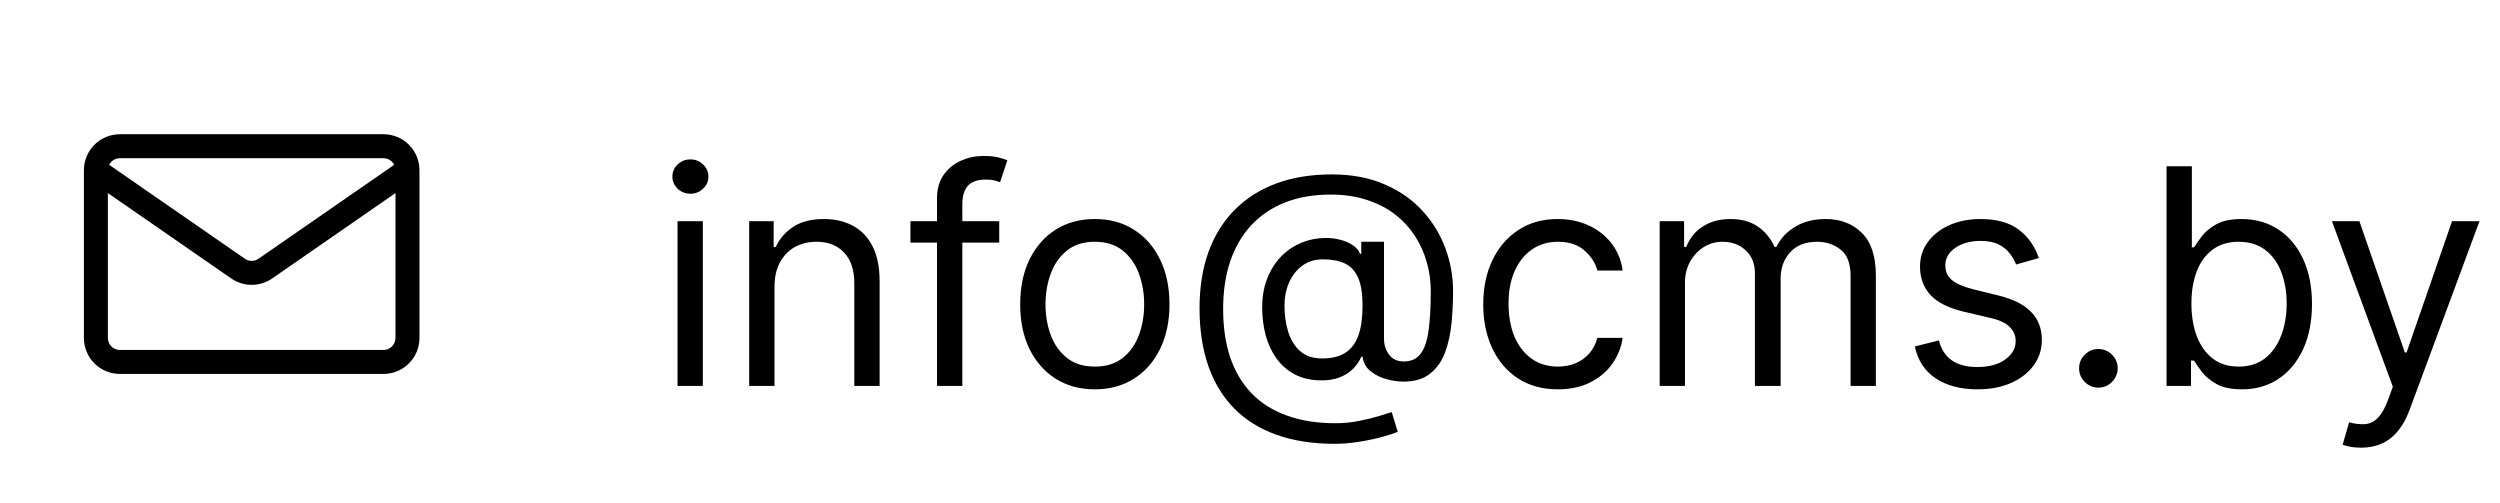 <svg width="149" height="30" viewBox="0 0 149 30" fill="none" xmlns="http://www.w3.org/2000/svg">
<path d="M7.143 9.429H22.857V8H7.143V9.429ZM23.571 10.143V20.143H25V10.143H23.571ZM22.857 20.857H7.143V22.286H22.857V20.857ZM6.429 20.143V10.143H5V20.143H6.429ZM7.143 20.857C6.953 20.857 6.772 20.782 6.638 20.648C6.504 20.514 6.429 20.332 6.429 20.143H5C5 20.711 5.226 21.256 5.628 21.658C6.029 22.06 6.575 22.286 7.143 22.286V20.857ZM23.571 20.143C23.571 20.332 23.496 20.514 23.362 20.648C23.228 20.782 23.047 20.857 22.857 20.857V22.286C23.425 22.286 23.971 22.06 24.372 21.658C24.774 21.256 25 20.711 25 20.143H23.571ZM22.857 9.429C23.047 9.429 23.228 9.504 23.362 9.638C23.496 9.772 23.571 9.953 23.571 10.143H25C25 9.575 24.774 9.029 24.372 8.628C23.971 8.226 23.425 8 22.857 8V9.429ZM7.143 8C6.575 8 6.029 8.226 5.628 8.628C5.226 9.029 5 9.575 5 10.143H6.429C6.429 9.953 6.504 9.772 6.638 9.638C6.772 9.504 6.953 9.429 7.143 9.429V8ZM5.307 10.73L13.78 16.596L14.594 15.421L6.121 9.556L5.307 10.73ZM16.22 16.596L24.692 10.73L23.879 9.556L15.406 15.421L16.22 16.596ZM13.78 16.596C14.138 16.844 14.564 16.977 15 16.977C15.436 16.977 15.862 16.844 16.22 16.596L15.406 15.421C15.287 15.504 15.145 15.548 15 15.548C14.855 15.548 14.713 15.504 14.594 15.421L13.78 16.596Z" fill="black"/>
<path d="M40.381 23V13.182H41.889V23H40.381ZM41.148 11.546C40.854 11.546 40.6 11.445 40.387 11.245C40.178 11.045 40.074 10.804 40.074 10.523C40.074 10.242 40.178 10.001 40.387 9.8C40.6 9.6 40.854 9.5 41.148 9.5C41.442 9.5 41.693 9.6 41.902 9.8C42.115 10.001 42.222 10.242 42.222 10.523C42.222 10.804 42.115 11.045 41.902 11.245C41.693 11.445 41.442 11.546 41.148 11.546ZM46.161 17.094V23H44.652V13.182H46.11V14.716H46.237C46.468 14.217 46.817 13.817 47.286 13.514C47.754 13.207 48.36 13.054 49.101 13.054C49.766 13.054 50.347 13.19 50.846 13.463C51.345 13.732 51.732 14.141 52.009 14.69C52.286 15.236 52.425 15.926 52.425 16.761V23H50.916V16.864C50.916 16.092 50.716 15.492 50.316 15.061C49.915 14.626 49.365 14.409 48.666 14.409C48.185 14.409 47.754 14.514 47.375 14.722C47 14.931 46.704 15.236 46.487 15.636C46.269 16.037 46.161 16.523 46.161 17.094ZM59.554 13.182V14.46H54.261V13.182H59.554ZM55.846 23V11.827C55.846 11.264 55.978 10.796 56.242 10.421C56.507 10.046 56.85 9.764 57.272 9.577C57.694 9.389 58.139 9.295 58.608 9.295C58.978 9.295 59.281 9.325 59.515 9.385C59.75 9.445 59.924 9.5 60.039 9.551L59.605 10.855C59.528 10.829 59.422 10.798 59.285 10.759C59.153 10.721 58.978 10.702 58.761 10.702C58.262 10.702 57.902 10.827 57.681 11.079C57.463 11.33 57.355 11.699 57.355 12.185V23H55.846ZM65.252 23.204C64.366 23.204 63.588 22.994 62.919 22.572C62.254 22.15 61.734 21.56 61.359 20.801C60.989 20.043 60.803 19.156 60.803 18.142C60.803 17.119 60.989 16.227 61.359 15.464C61.734 14.701 62.254 14.109 62.919 13.687C63.588 13.265 64.366 13.054 65.252 13.054C66.138 13.054 66.914 13.265 67.579 13.687C68.248 14.109 68.768 14.701 69.138 15.464C69.513 16.227 69.701 17.119 69.701 18.142C69.701 19.156 69.513 20.043 69.138 20.801C68.768 21.56 68.248 22.15 67.579 22.572C66.914 22.994 66.138 23.204 65.252 23.204ZM65.252 21.849C65.925 21.849 66.479 21.677 66.914 21.332C67.349 20.986 67.671 20.533 67.879 19.97C68.088 19.408 68.192 18.798 68.192 18.142C68.192 17.486 68.088 16.874 67.879 16.308C67.671 15.741 67.349 15.283 66.914 14.933C66.479 14.584 65.925 14.409 65.252 14.409C64.579 14.409 64.025 14.584 63.59 14.933C63.156 15.283 62.834 15.741 62.625 16.308C62.416 16.874 62.312 17.486 62.312 18.142C62.312 18.798 62.416 19.408 62.625 19.97C62.834 20.533 63.156 20.986 63.59 21.332C64.025 21.677 64.579 21.849 65.252 21.849ZM79.546 26.452C78.242 26.452 77.09 26.273 76.088 25.915C75.087 25.561 74.245 25.039 73.563 24.349C72.882 23.658 72.366 22.812 72.016 21.811C71.667 20.81 71.492 19.663 71.492 18.372C71.492 17.124 71.669 16.007 72.023 15.023C72.381 14.038 72.899 13.203 73.576 12.517C74.258 11.827 75.085 11.3 76.056 10.938C77.032 10.576 78.136 10.395 79.367 10.395C80.565 10.395 81.613 10.591 82.512 10.983C83.416 11.371 84.17 11.897 84.775 12.562C85.384 13.222 85.84 13.966 86.143 14.793C86.45 15.619 86.603 16.472 86.603 17.349C86.603 17.967 86.573 18.594 86.514 19.229C86.454 19.864 86.328 20.447 86.136 20.98C85.945 21.509 85.649 21.935 85.248 22.259C84.852 22.582 84.315 22.744 83.637 22.744C83.339 22.744 83.011 22.697 82.653 22.604C82.295 22.51 81.978 22.354 81.701 22.137C81.424 21.92 81.259 21.628 81.208 21.261H81.132C81.029 21.509 80.872 21.743 80.659 21.965C80.45 22.186 80.175 22.363 79.834 22.495C79.497 22.627 79.086 22.685 78.6 22.668C78.046 22.646 77.558 22.523 77.136 22.297C76.715 22.067 76.361 21.756 76.076 21.364C75.794 20.967 75.581 20.509 75.436 19.989C75.296 19.465 75.225 18.901 75.225 18.296C75.225 17.72 75.311 17.194 75.481 16.717C75.651 16.239 75.888 15.822 76.191 15.464C76.497 15.106 76.855 14.82 77.264 14.607C77.678 14.39 78.123 14.256 78.6 14.204C79.026 14.162 79.414 14.181 79.764 14.262C80.113 14.339 80.401 14.456 80.627 14.614C80.853 14.767 80.995 14.938 81.055 15.125H81.132V14.409H82.487V20.188C82.487 20.546 82.587 20.861 82.787 21.134C82.987 21.406 83.279 21.543 83.663 21.543C84.097 21.543 84.43 21.393 84.66 21.095C84.894 20.797 85.054 20.337 85.139 19.715C85.229 19.092 85.274 18.296 85.274 17.324C85.274 16.753 85.195 16.19 85.037 15.636C84.884 15.078 84.649 14.556 84.334 14.07C84.023 13.585 83.629 13.156 83.151 12.786C82.674 12.415 82.114 12.125 81.47 11.916C80.831 11.703 80.105 11.597 79.291 11.597C78.289 11.597 77.392 11.752 76.6 12.063C75.811 12.37 75.14 12.82 74.586 13.412C74.036 14 73.617 14.716 73.327 15.56C73.041 16.399 72.899 17.354 72.899 18.423C72.899 19.51 73.041 20.475 73.327 21.319C73.617 22.163 74.043 22.874 74.605 23.454C75.172 24.033 75.873 24.472 76.708 24.771C77.543 25.073 78.507 25.224 79.597 25.224C80.066 25.224 80.529 25.18 80.985 25.09C81.441 25.001 81.843 24.903 82.193 24.796C82.542 24.69 82.793 24.611 82.947 24.56L83.305 25.736C83.041 25.847 82.695 25.957 82.269 26.068C81.847 26.179 81.396 26.271 80.914 26.343C80.437 26.416 79.981 26.452 79.546 26.452ZM78.805 21.364C79.376 21.364 79.838 21.249 80.192 21.018C80.546 20.788 80.803 20.441 80.965 19.977C81.127 19.512 81.208 18.926 81.208 18.219C81.208 17.503 81.119 16.945 80.94 16.544C80.761 16.143 80.497 15.862 80.147 15.7C79.798 15.538 79.367 15.457 78.856 15.457C78.37 15.457 77.955 15.585 77.61 15.841C77.269 16.092 77.007 16.429 76.823 16.851C76.644 17.268 76.555 17.724 76.555 18.219C76.555 18.764 76.627 19.278 76.772 19.759C76.917 20.236 77.154 20.624 77.482 20.923C77.81 21.217 78.251 21.364 78.805 21.364ZM92.85 23.204C91.929 23.204 91.137 22.987 90.472 22.553C89.807 22.118 89.296 21.519 88.938 20.756C88.58 19.994 88.401 19.122 88.401 18.142C88.401 17.145 88.584 16.265 88.951 15.502C89.321 14.735 89.837 14.136 90.498 13.706C91.162 13.271 91.938 13.054 92.824 13.054C93.515 13.054 94.137 13.182 94.691 13.438C95.245 13.693 95.698 14.051 96.052 14.511C96.406 14.972 96.625 15.508 96.711 16.122H95.202C95.087 15.675 94.831 15.278 94.435 14.933C94.043 14.584 93.515 14.409 92.85 14.409C92.262 14.409 91.746 14.562 91.303 14.869C90.864 15.172 90.521 15.6 90.274 16.154C90.031 16.704 89.909 17.349 89.909 18.091C89.909 18.849 90.029 19.51 90.267 20.072C90.51 20.635 90.851 21.072 91.29 21.383C91.733 21.694 92.253 21.849 92.85 21.849C93.242 21.849 93.598 21.781 93.917 21.645C94.237 21.509 94.507 21.312 94.729 21.057C94.951 20.801 95.108 20.494 95.202 20.136H96.711C96.625 20.716 96.414 21.238 96.078 21.702C95.745 22.163 95.304 22.529 94.755 22.802C94.209 23.07 93.574 23.204 92.85 23.204ZM98.916 23V13.182H100.373V14.716H100.501C100.706 14.192 101.036 13.785 101.492 13.495C101.948 13.201 102.495 13.054 103.135 13.054C103.782 13.054 104.321 13.201 104.752 13.495C105.186 13.785 105.525 14.192 105.768 14.716H105.87C106.122 14.209 106.499 13.806 107.002 13.508C107.505 13.205 108.108 13.054 108.811 13.054C109.689 13.054 110.407 13.329 110.965 13.879C111.523 14.424 111.802 15.274 111.802 16.429V23H110.294V16.429C110.294 15.704 110.096 15.187 109.699 14.876C109.303 14.565 108.836 14.409 108.299 14.409C107.609 14.409 107.074 14.618 106.695 15.036C106.316 15.449 106.126 15.973 106.126 16.608V23H104.592V16.276C104.592 15.717 104.411 15.268 104.049 14.927C103.686 14.582 103.22 14.409 102.649 14.409C102.257 14.409 101.89 14.514 101.549 14.722C101.213 14.931 100.94 15.221 100.731 15.592C100.527 15.958 100.424 16.382 100.424 16.864V23H98.916ZM121.515 15.381L120.16 15.764C120.075 15.538 119.949 15.319 119.783 15.106C119.621 14.889 119.399 14.71 119.118 14.569C118.837 14.428 118.477 14.358 118.038 14.358C117.437 14.358 116.936 14.496 116.536 14.773C116.139 15.046 115.941 15.393 115.941 15.815C115.941 16.19 116.077 16.486 116.35 16.704C116.623 16.921 117.049 17.102 117.629 17.247L119.086 17.605C119.964 17.818 120.618 18.144 121.048 18.583C121.479 19.018 121.694 19.578 121.694 20.264C121.694 20.827 121.532 21.329 121.208 21.773C120.888 22.216 120.441 22.565 119.866 22.821C119.29 23.077 118.621 23.204 117.859 23.204C116.857 23.204 116.028 22.987 115.372 22.553C114.716 22.118 114.3 21.483 114.126 20.648L115.558 20.29C115.694 20.818 115.952 21.215 116.331 21.479C116.714 21.743 117.215 21.875 117.833 21.875C118.536 21.875 119.094 21.726 119.508 21.428C119.925 21.125 120.134 20.763 120.134 20.341C120.134 20 120.015 19.715 119.776 19.484C119.538 19.25 119.171 19.075 118.677 18.96L117.04 18.577C116.141 18.364 115.481 18.033 115.059 17.586C114.641 17.134 114.433 16.57 114.433 15.892C114.433 15.338 114.588 14.848 114.899 14.422C115.214 13.996 115.643 13.661 116.184 13.418C116.729 13.175 117.347 13.054 118.038 13.054C119.009 13.054 119.772 13.267 120.326 13.693C120.884 14.119 121.281 14.682 121.515 15.381ZM125.064 23.102C124.749 23.102 124.478 22.989 124.252 22.764C124.026 22.538 123.914 22.267 123.914 21.952C123.914 21.636 124.026 21.366 124.252 21.14C124.478 20.914 124.749 20.801 125.064 20.801C125.379 20.801 125.65 20.914 125.876 21.14C126.102 21.366 126.215 21.636 126.215 21.952C126.215 22.16 126.161 22.352 126.055 22.527C125.953 22.702 125.814 22.842 125.639 22.949C125.469 23.051 125.277 23.102 125.064 23.102ZM129.126 23V9.909H130.635V14.742H130.763C130.873 14.571 131.027 14.354 131.223 14.089C131.423 13.821 131.709 13.582 132.079 13.374C132.454 13.161 132.961 13.054 133.601 13.054C134.427 13.054 135.156 13.261 135.787 13.674C136.417 14.087 136.91 14.673 137.263 15.432C137.617 16.19 137.794 17.085 137.794 18.116C137.794 19.156 137.617 20.058 137.263 20.82C136.91 21.579 136.42 22.167 135.793 22.584C135.167 22.998 134.444 23.204 133.626 23.204C132.996 23.204 132.491 23.1 132.111 22.891C131.732 22.678 131.44 22.438 131.236 22.169C131.031 21.896 130.873 21.671 130.763 21.491H130.584V23H129.126ZM130.609 18.091C130.609 18.832 130.718 19.486 130.935 20.053C131.153 20.616 131.47 21.057 131.888 21.376C132.305 21.692 132.817 21.849 133.422 21.849C134.052 21.849 134.579 21.683 135.001 21.351C135.427 21.014 135.746 20.562 135.959 19.996C136.177 19.425 136.285 18.79 136.285 18.091C136.285 17.401 136.179 16.778 135.966 16.224C135.757 15.666 135.439 15.225 135.013 14.901C134.591 14.573 134.061 14.409 133.422 14.409C132.808 14.409 132.292 14.565 131.875 14.876C131.457 15.182 131.142 15.613 130.929 16.167C130.716 16.717 130.609 17.358 130.609 18.091ZM140.721 26.682C140.466 26.682 140.238 26.66 140.037 26.618C139.837 26.579 139.699 26.541 139.622 26.503L140.006 25.173C140.372 25.267 140.696 25.301 140.977 25.276C141.258 25.25 141.508 25.124 141.725 24.898C141.947 24.677 142.149 24.317 142.332 23.818L142.613 23.051L138.983 13.182H140.619L143.329 21.006H143.432L146.142 13.182H147.778L143.611 24.432C143.423 24.939 143.191 25.359 142.914 25.691C142.637 26.028 142.315 26.277 141.949 26.439C141.586 26.601 141.177 26.682 140.721 26.682Z" fill="black"/>
</svg>

